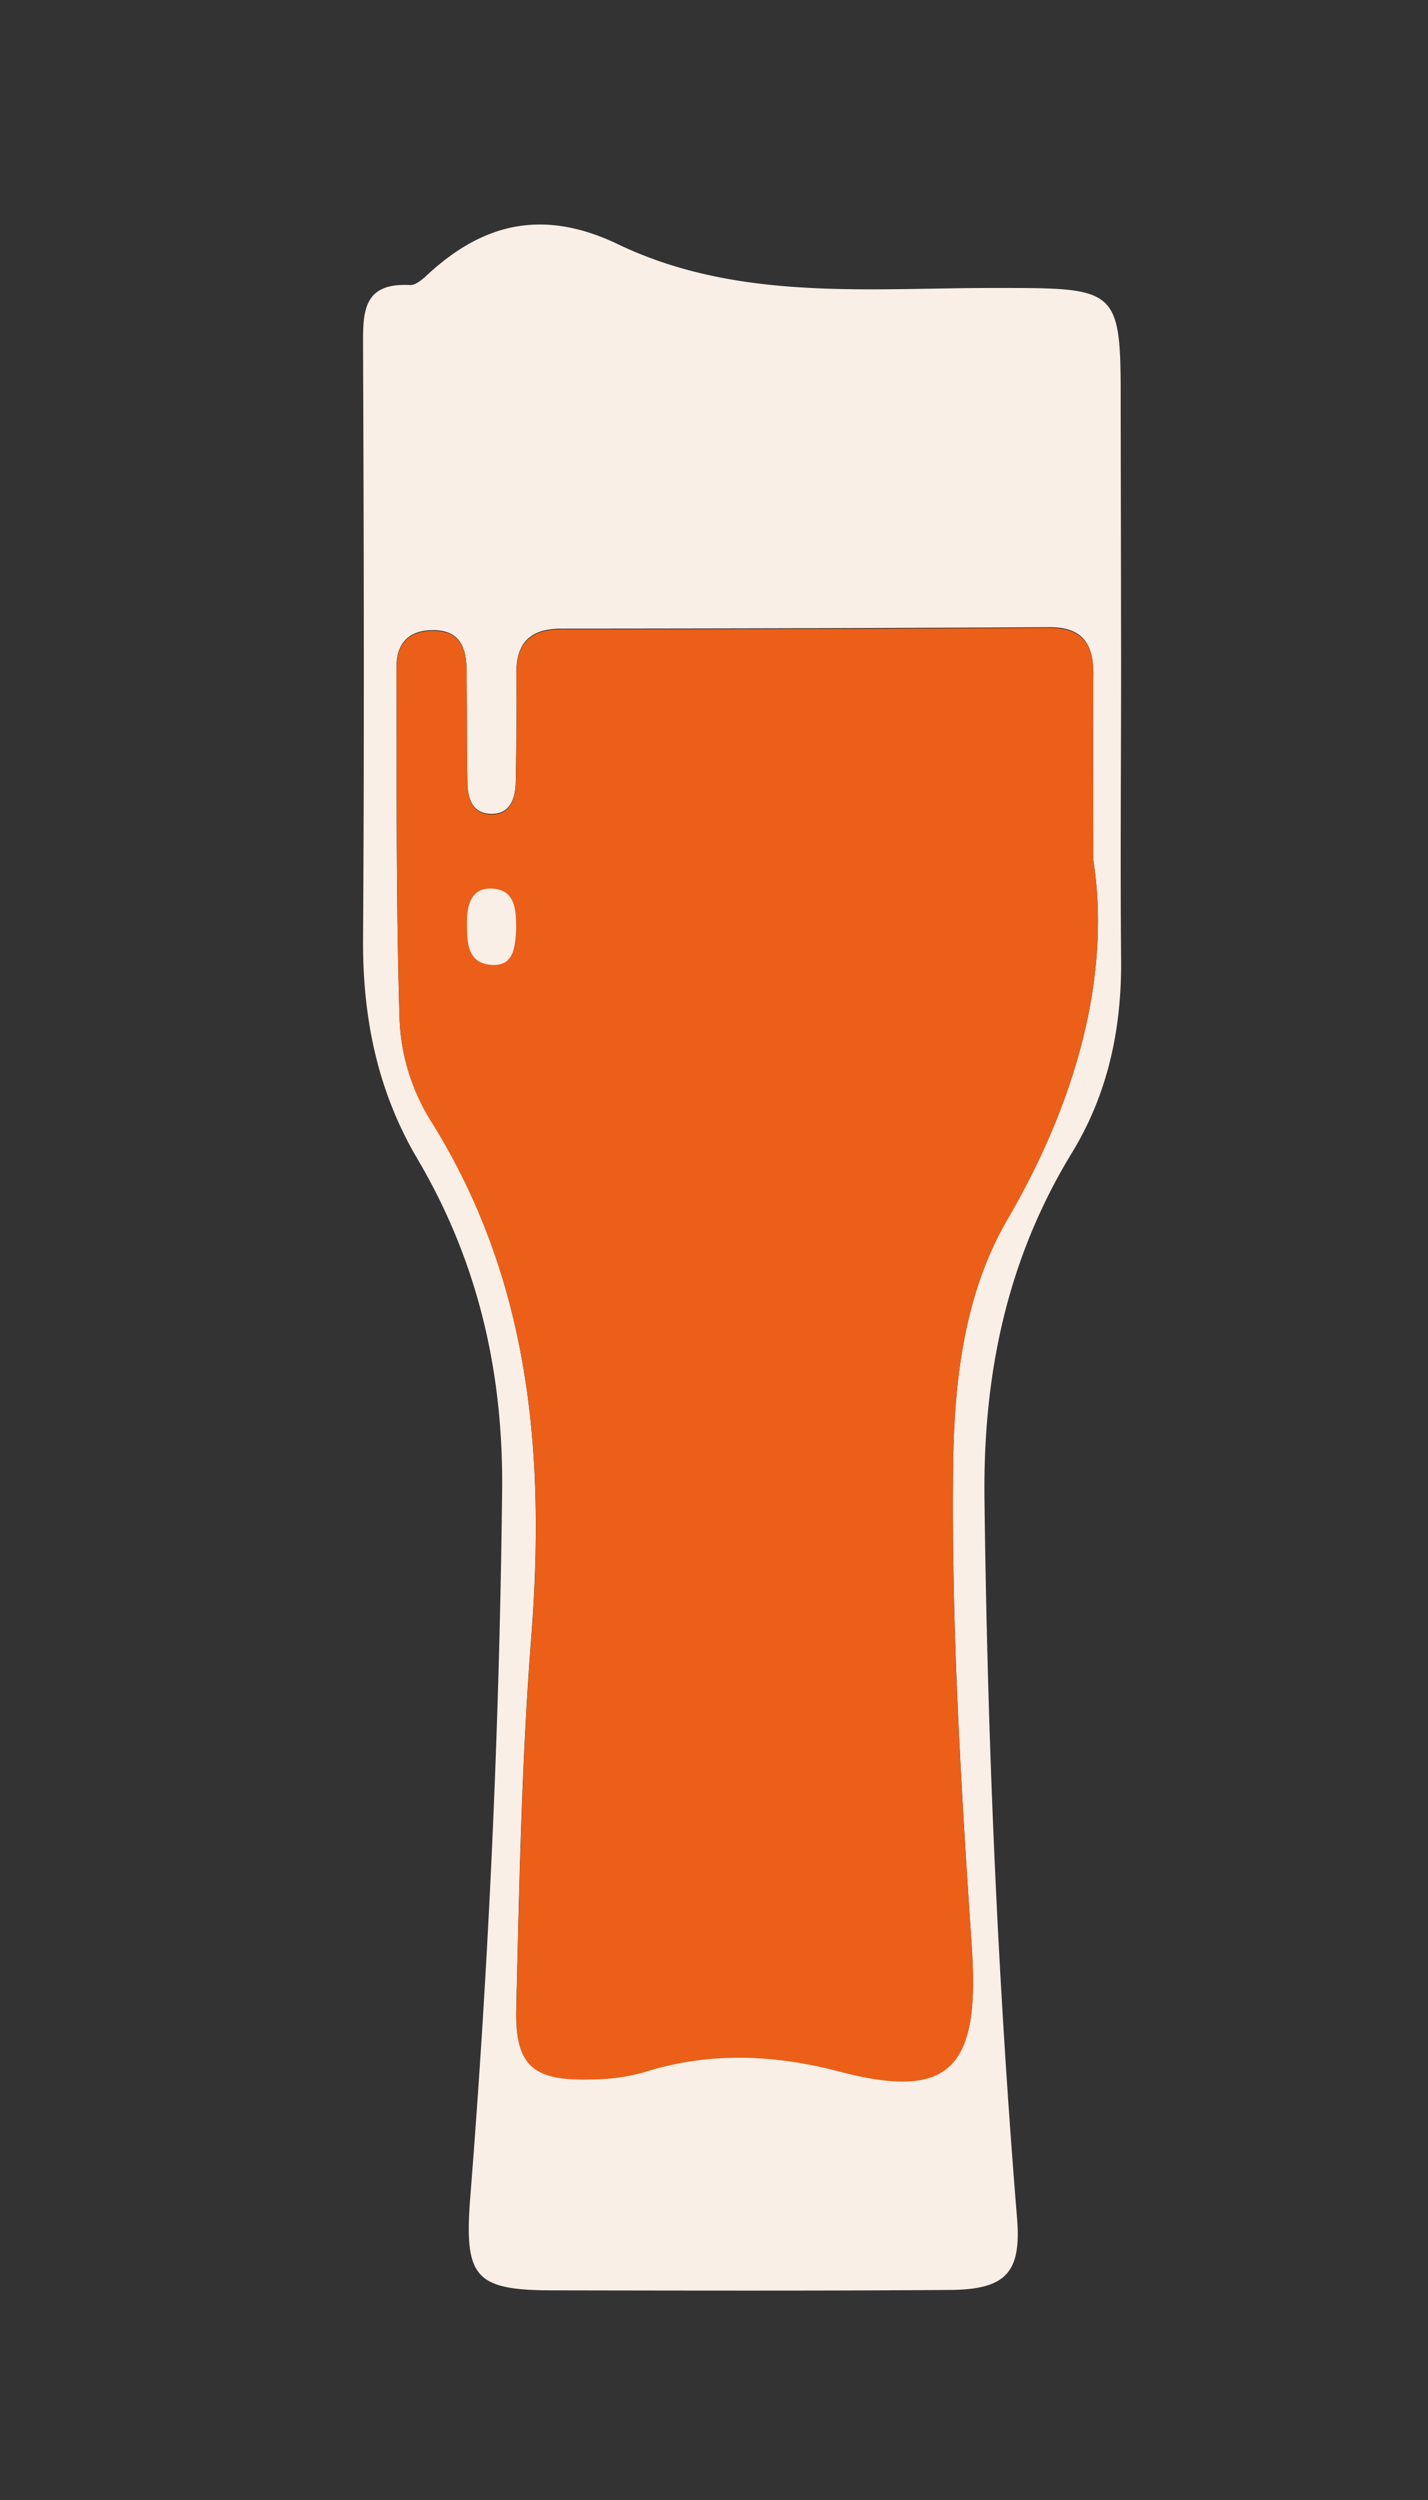<svg id="Layer_1" data-name="Layer 1" xmlns="http://www.w3.org/2000/svg" width="240" height="420" viewBox="0 0 240 420"><rect x="0" y="0" width="240" height="420" fill="#333333" stroke="none"/><defs><style>.cls-1{fill:#f9efe6;}.cls-2{fill:#eb5f18;}</style></defs><ellipse class="cls-1" cx="80.21" cy="158.55" rx="11.4" ry="14.81"/><path class="cls-1" d="M188.42,111.35c0,16.53-.15,33.06,0,49.58.14,11.69-2.14,22.69-8.24,32.7-11,18-15,37.41-14.72,58.42.5,40.27,2.2,80.45,5.47,120.58.74,9.08-1.79,12-11.19,12.08-22.24.17-44.48.11-66.72.07-13.22,0-15-2.16-14-15.46q4.7-59.29,5.37-118.77c.23-20.11-4.08-38.63-14.22-55.83-6.77-11.47-9.24-23.81-9.15-37,.21-33.06.13-66.12,0-99.17,0-5.75-.32-11.09,7.86-10.66,1,.06,2.16-1,3-1.77,9.55-8.83,19.65-11,32-5.08,20.24,9.69,42.21,7.29,63.75,7.34,20.76,0,20.75,0,20.72,20.62Q188.39,90.17,188.42,111.35Zm-4.67,33.13c0-13.2-.06-22.21,0-31.23.05-5.07-1.84-7.91-7.36-7.88q-41,.22-82,.24c-5.3,0-7.69,2.37-7.61,7.64.09,6,0,12-.1,18-.06,2.87-.9,5.71-4.47,5.46-3-.21-3.61-2.86-3.65-5.38-.11-6.31-.07-12.63-.15-18.94-.05-3.69-1.19-6.52-5.62-6.53-4.12,0-6.16,2.24-6.15,6.13.05,19.83-.1,39.66.52,59.47a34.74,34.74,0,0,0,5.39,17c16.69,26.79,19.11,56.19,16.72,86.79-1.6,20.64-2,41.4-2.5,62.12-.24,9.62,2.82,12.15,12.62,11.86a33,33,0,0,0,8.88-1.22c11-3.46,21.84-3,32.85-.09,17.38,4.56,23,.12,22.37-17.45-.06-1.8-.18-3.6-.3-5.4-1.77-26.38-3.32-52.77-3-79.24.18-14.29,2-28.72,9.09-41C181.12,184.66,186.7,163.59,183.75,144.48Z"/><path class="cls-2" d="M183.75,144.48c2.95,19.11-2.63,40.18-14.46,60.47-7.12,12.23-8.91,26.66-9.09,41-.34,26.47,1.21,52.86,3,79.24.12,1.8.24,3.6.3,5.4.59,17.57-5,22-22.37,17.45-11-2.89-21.87-3.37-32.85.09a33,33,0,0,1-8.88,1.22c-9.8.29-12.86-2.24-12.62-11.86.52-20.72.9-41.48,2.5-62.12,2.39-30.6,0-60-16.72-86.79a34.74,34.74,0,0,1-5.39-17c-.62-19.81-.47-39.64-.52-59.47,0-3.89,2-6.14,6.15-6.13,4.43,0,5.57,2.84,5.62,6.53.08,6.31,0,12.63.15,18.94,0,2.52.68,5.17,3.65,5.38,3.57.25,4.41-2.59,4.47-5.46.14-6,.19-12,.1-18-.08-5.27,2.31-7.63,7.61-7.64q41,0,82-.24c5.52,0,7.41,2.81,7.36,7.88C183.69,122.27,183.75,131.28,183.75,144.48Zm-97,11.71c0-3.3-.08-6.75-4.12-6.91-3.47-.13-4.16,2.83-4.14,5.71s-.14,6.6,3.74,7.07C86.48,162.58,86.54,159,86.75,156.19Z"/></svg>